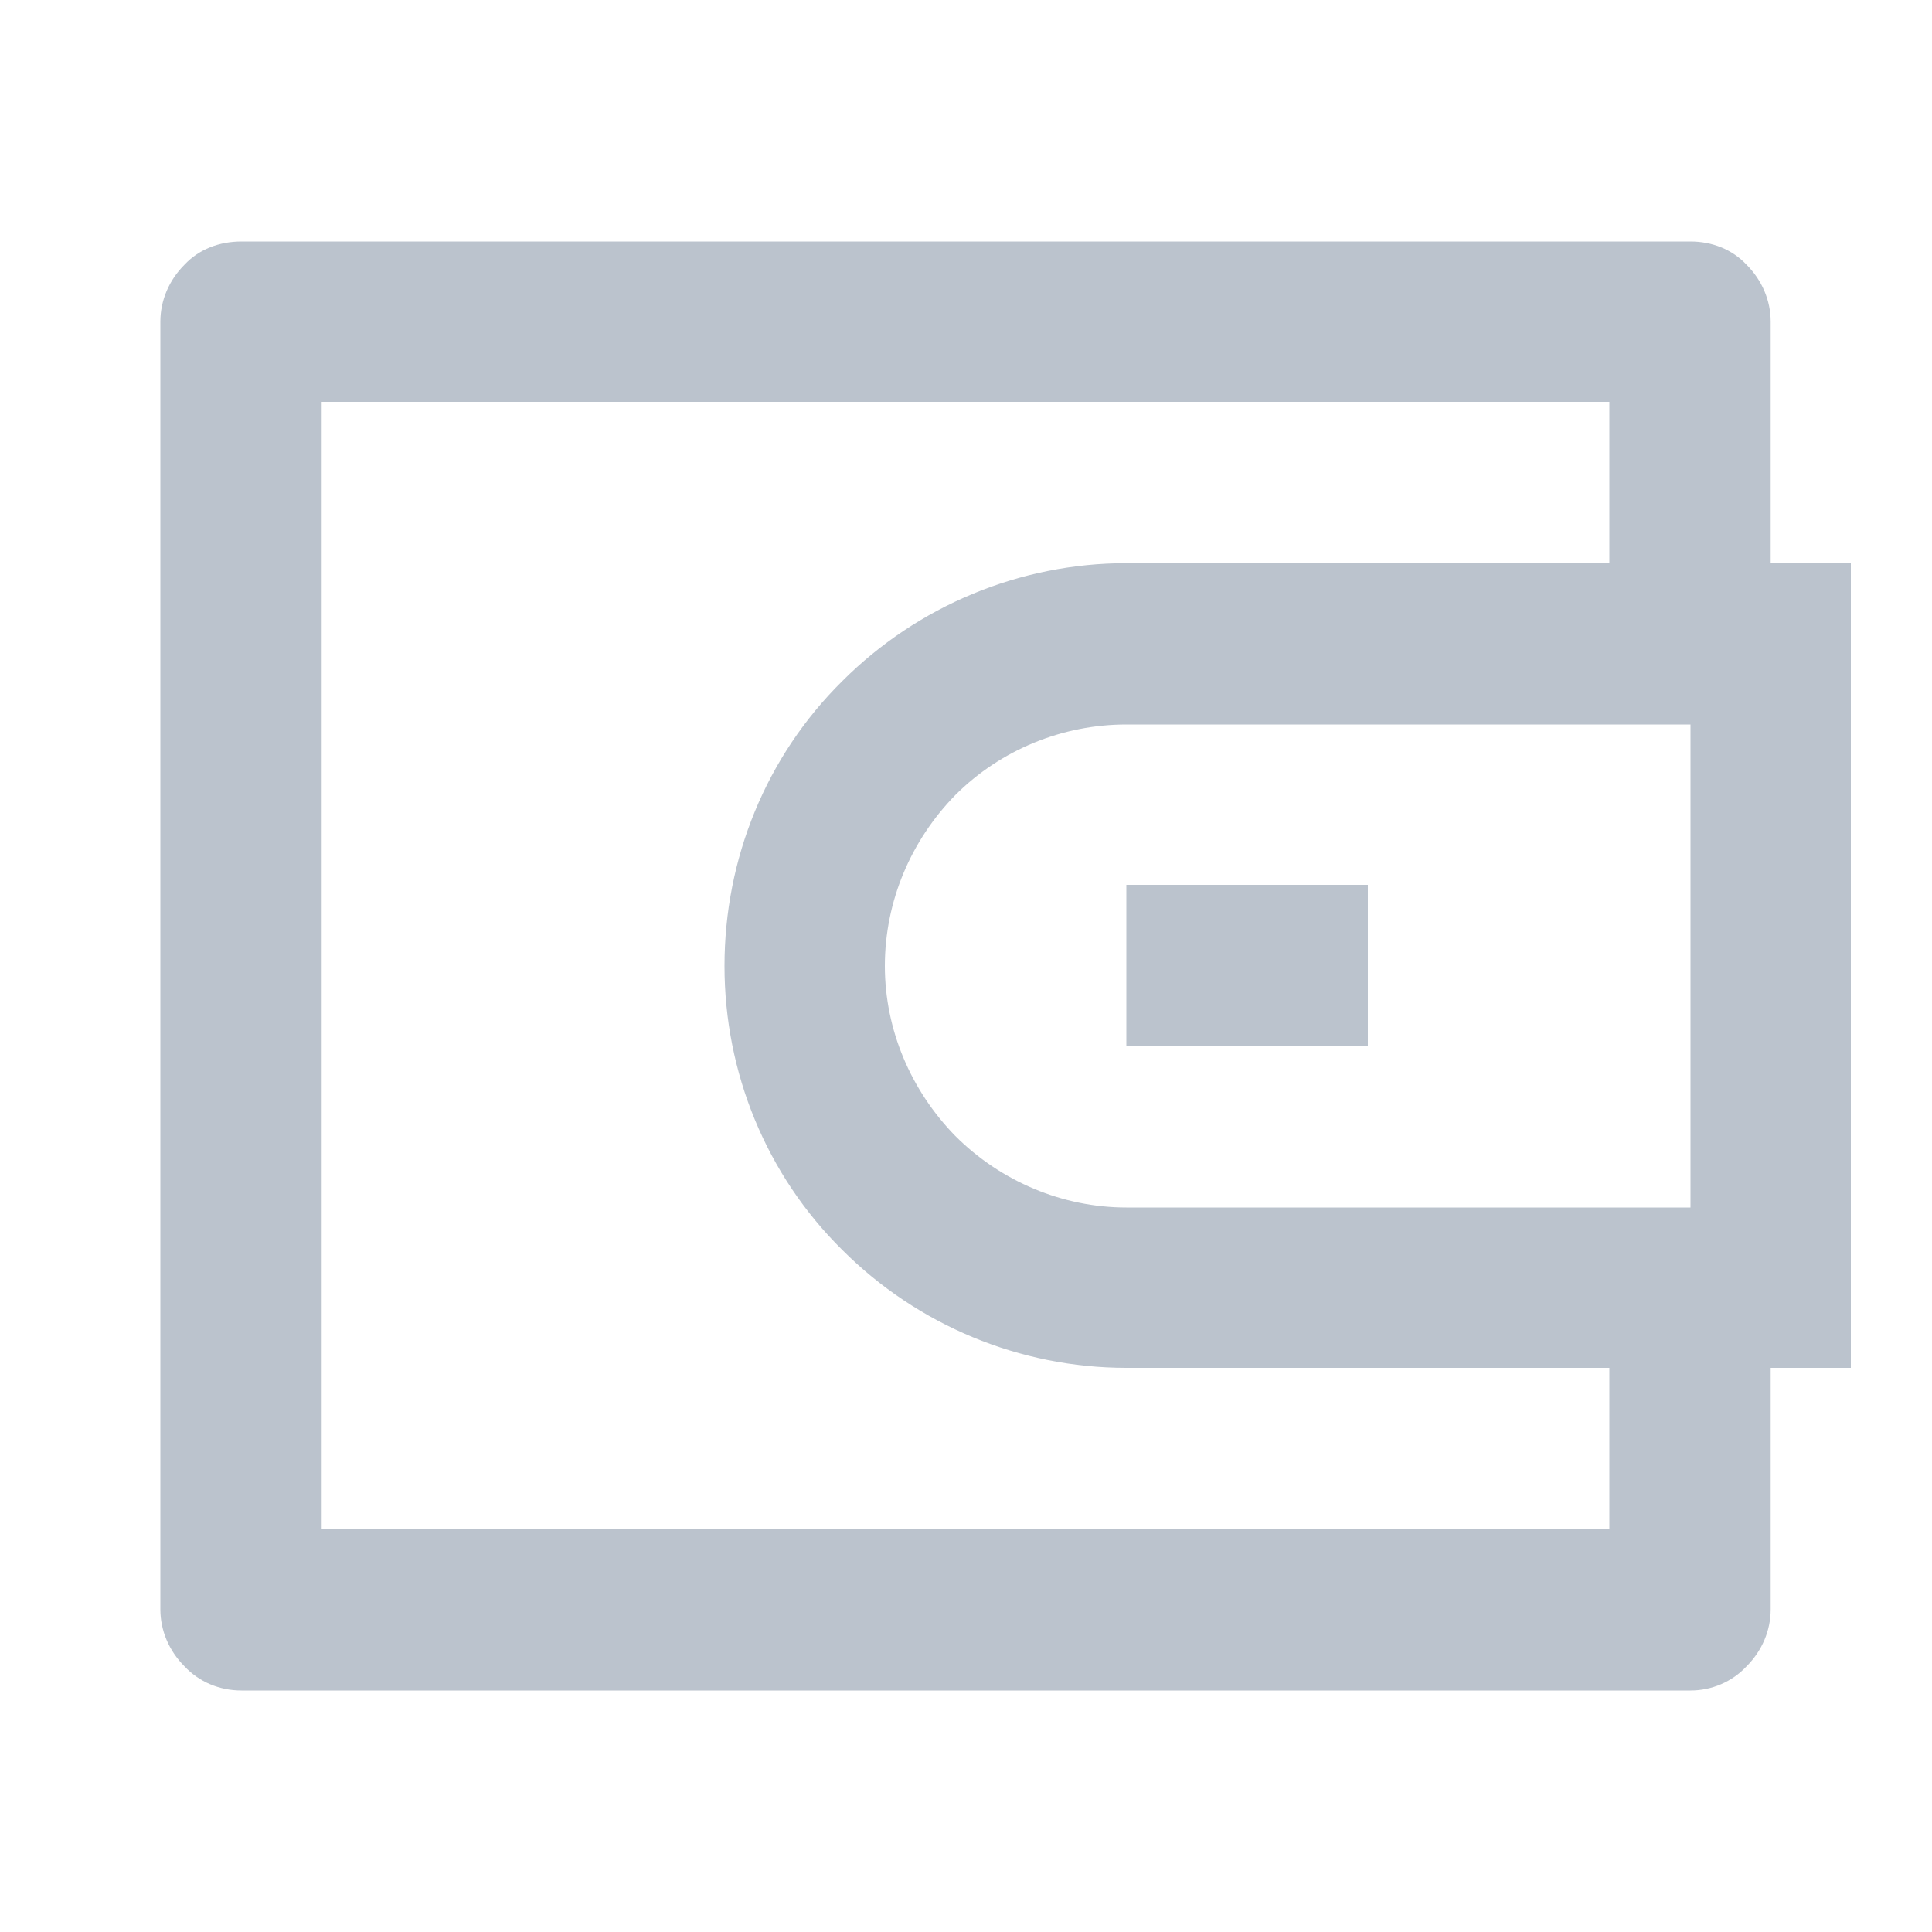 <svg width="20" height="20" viewBox="0 0 20 20" fill="none" xmlns="http://www.w3.org/2000/svg" xmlns:xlink="http://www.w3.org/1999/xlink">
	<desc>
			Created with Pixso.
	</desc>
	<defs>
		<clipPath id="clip23_286">
			<rect id="Frame" rx="-0.5" width="19" height="19" transform="translate(0.5 0.5)" fill="white" fill-opacity="0"/>
		</clipPath>
	</defs>
	<rect id="Frame" rx="-0.5" width="19" height="19" transform="translate(0.5 0.5)" fill="#FFFFFF" fill-opacity="0"/>
	<g clip-path="url(#clip23_286)">
		<path id="Vector" d="M18.33 5.83L19.16 5.83L19.16 14.16L18.33 14.16L18.33 16.66C18.33 16.88 18.24 17.09 18.08 17.25C17.93 17.41 17.72 17.5 17.5 17.5L2.5 17.5C2.27 17.5 2.06 17.41 1.91 17.25C1.75 17.09 1.66 16.88 1.66 16.66L1.66 3.33C1.66 3.11 1.75 2.9 1.91 2.74C2.06 2.58 2.27 2.5 2.5 2.5L17.5 2.5C17.72 2.5 17.93 2.58 18.08 2.74C18.24 2.9 18.33 3.11 18.33 3.33L18.33 5.83ZM16.66 14.16L11.66 14.16C10.56 14.16 9.5 13.72 8.72 12.94C7.93 12.16 7.5 11.1 7.5 10C7.5 8.89 7.93 7.83 8.72 7.05C9.5 6.27 10.56 5.83 11.66 5.83L16.66 5.83L16.66 4.16L3.33 4.16L3.33 15.83L16.66 15.83L16.66 14.16ZM17.5 12.5L17.5 7.5L11.66 7.5C11 7.5 10.36 7.76 9.89 8.23C9.43 8.7 9.16 9.33 9.16 10C9.16 10.66 9.43 11.29 9.89 11.76C10.36 12.23 11 12.5 11.66 12.5L17.5 12.5ZM11.66 9.16L14.16 9.16L14.16 10.83L11.66 10.83L11.66 9.16Z" fill="#BBC3CD" fill-opacity="1" fill-rule="nonzero"/>
	</g>
</svg>
